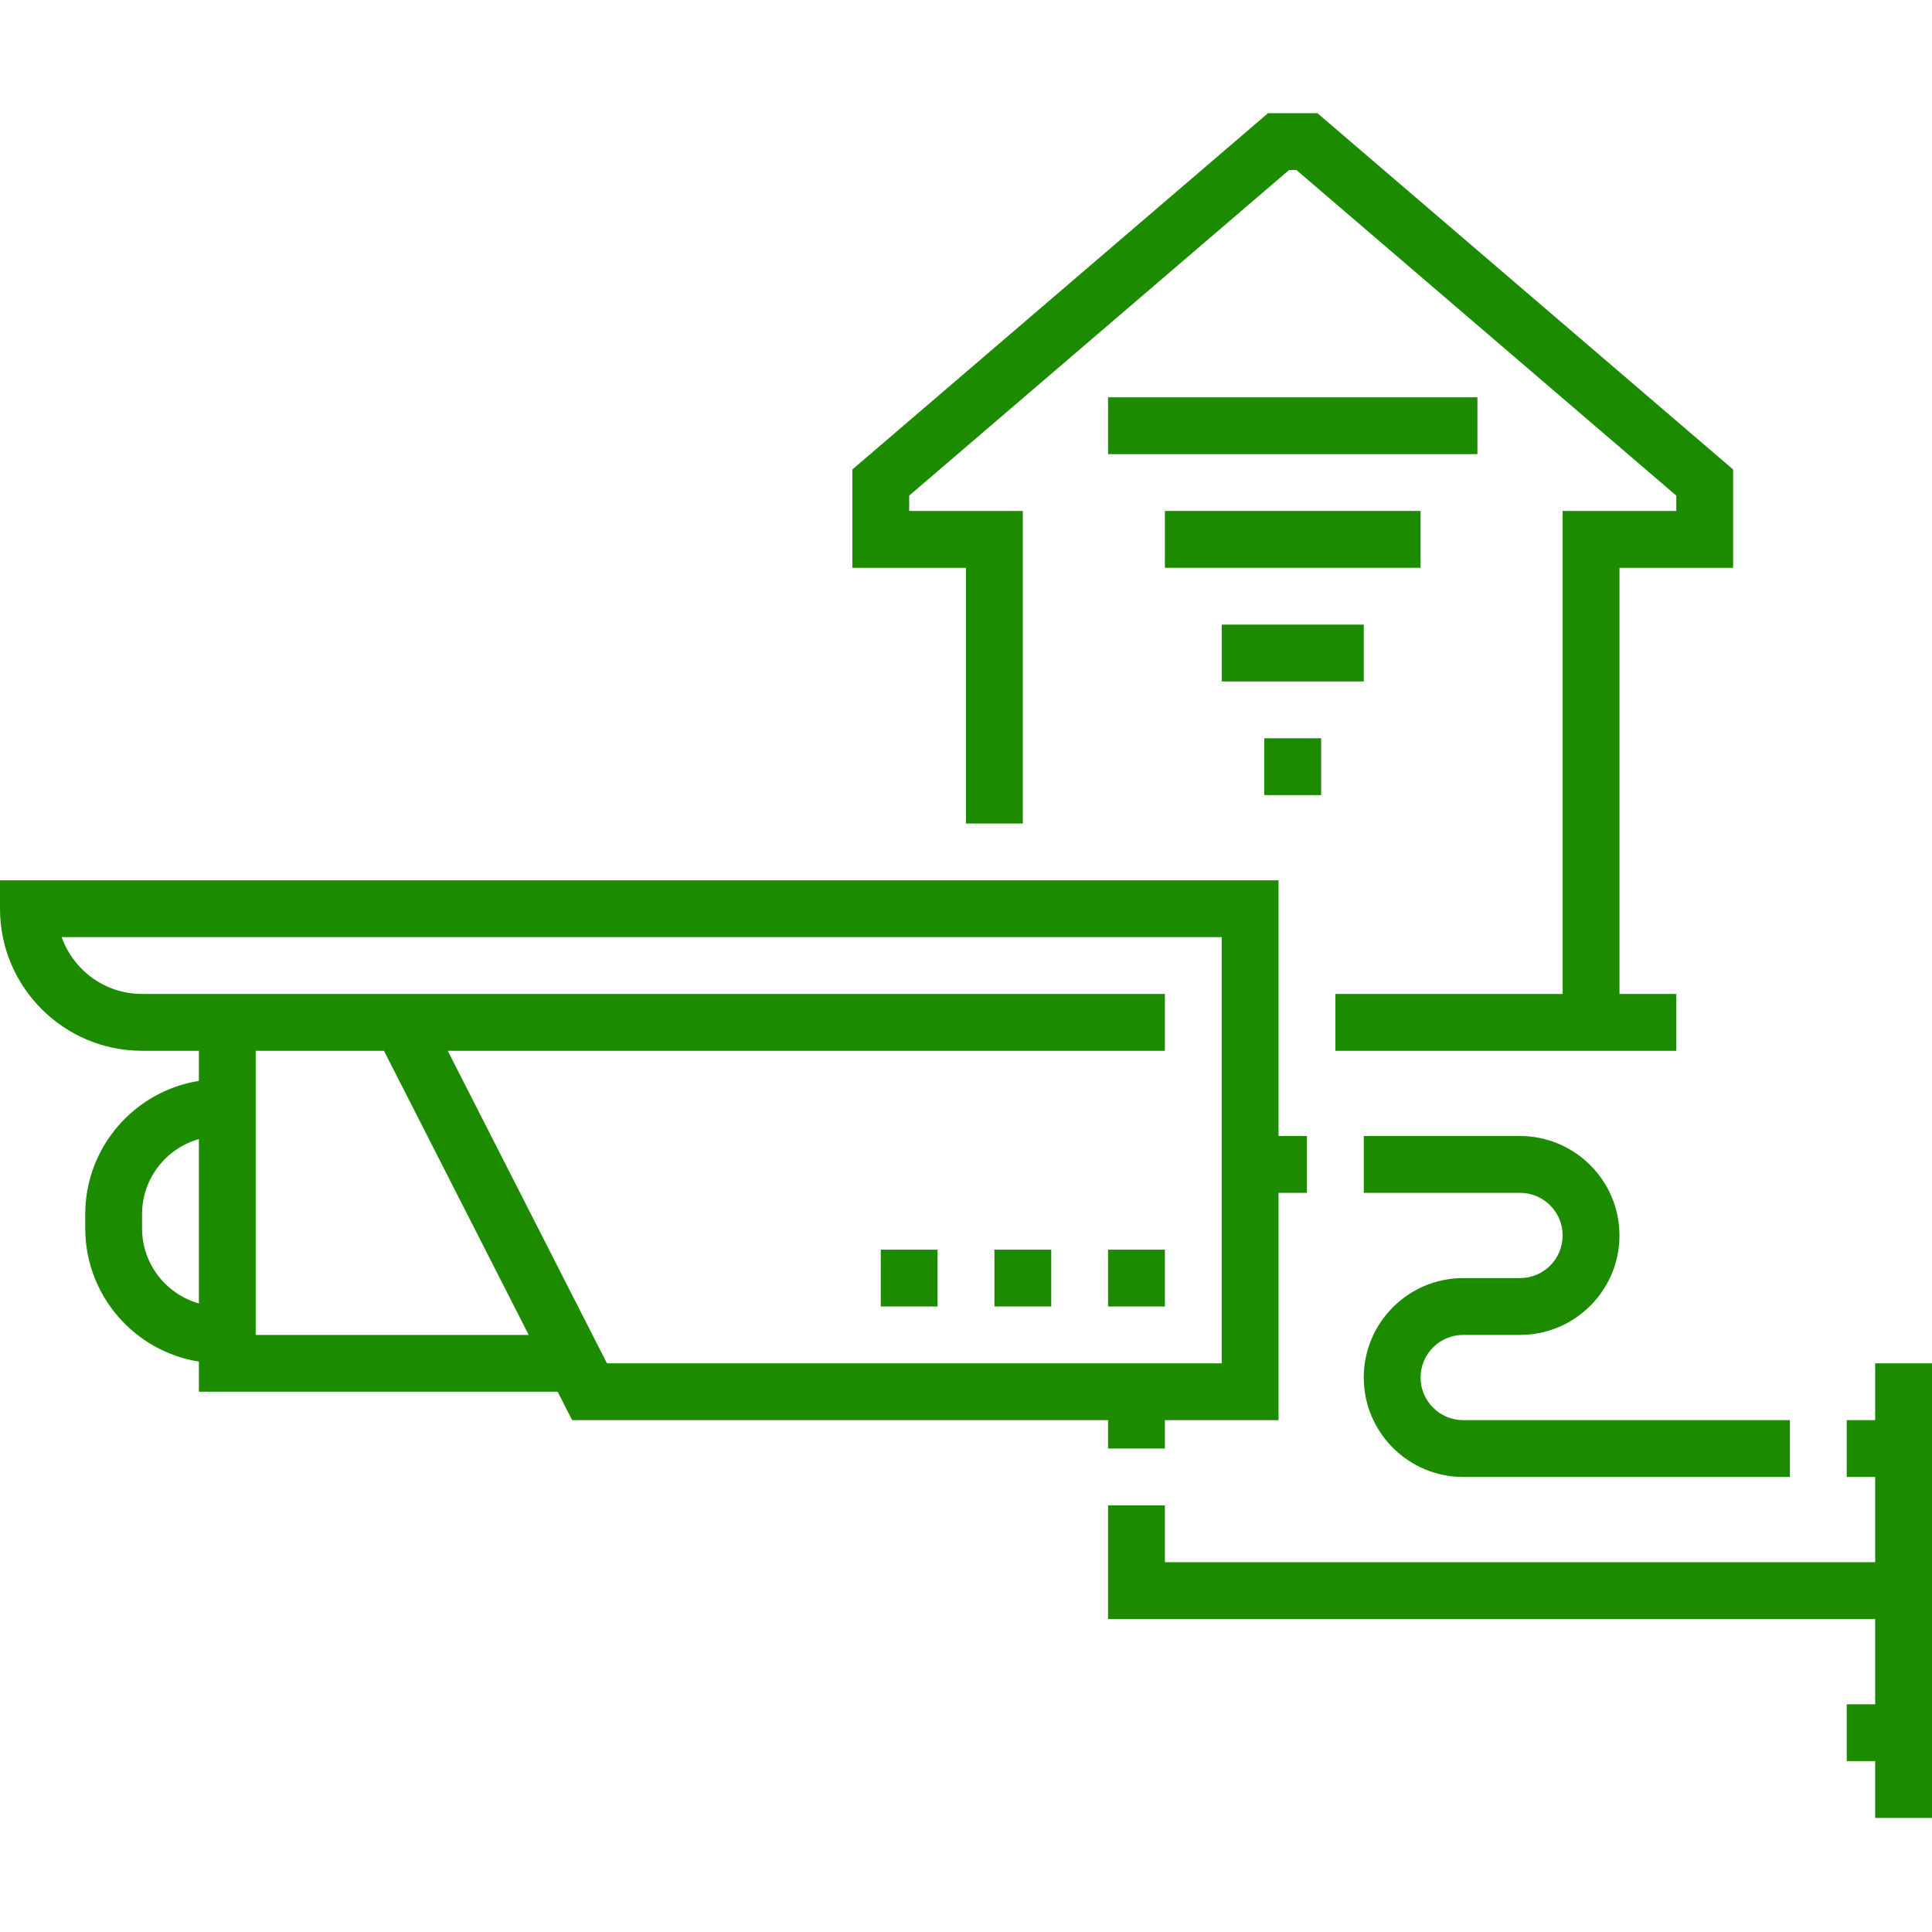 <?xml version="1.0"?>
<svg xmlns="http://www.w3.org/2000/svg" height="512px" viewBox="0 -30 512 512" width="512px"><g><path d="m293.648 346.352v7.531h15.059v-7.531h30.117v-60.234h7.527v-15.059h-7.527v-67.766h-338.824v7.531c0 20.758 16.887 37.645 37.648 37.645h15.059v7.98c-17.047 2.719-30.117 17.516-30.117 35.316v3.766c0 17.797 13.07 32.598 30.117 35.312v7.98h95.078l3.836 7.527zm-277.301-128h307.418v112.941h-162.918l-42.191-82.824h190.051v-15.059h-271.059c-9.816 0-18.191-6.293-21.301-15.059zm21.301 77.18v-3.766c0-9.457 6.379-17.438 15.059-19.902v43.57c-8.68-2.469-15.059-10.445-15.059-19.902zm30.117 28.234v-75.297h33.992l38.355 75.297zm0 0" data-original="#000000" class="active-path" data-old_color="#000000" fill="#1C8B00"/><path d="m293.648 301.176h15.059v15.059h-15.059zm0 0" data-original="#000000" class="active-path" data-old_color="#000000" fill="#1C8B00"/><path d="m263.531 301.176h15.059v15.059h-15.059zm0 0" data-original="#000000" class="active-path" data-old_color="#000000" fill="#1C8B00"/><path d="m233.41 301.176h15.059v15.059h-15.059zm0 0" data-original="#000000" class="active-path" data-old_color="#000000" fill="#1C8B00"/><path d="m496.941 331.293v15.059h-7.531v15.059h7.531v22.59h-188.234v-15.059h-15.059v30.117h203.293v22.59h-7.531v15.059h7.531v15.059h15.059v-120.473zm0 0" data-original="#000000" class="active-path" data-old_color="#000000" fill="#1C8B00"/><path d="m402.824 308.707h-15.059c-14.531 0-26.355 11.82-26.355 26.352s11.824 26.352 26.355 26.352h86.586v-15.059h-86.586c-6.227 0-11.297-5.066-11.297-11.293 0-6.227 5.07-11.293 11.297-11.293h15.059c14.531 0 26.352-11.824 26.352-26.355 0-14.527-11.82-26.352-26.352-26.352h-41.414v15.059h41.414c6.227 0 11.293 5.066 11.293 11.293 0 6.23-5.066 11.297-11.293 11.297zm0 0" data-original="#000000" class="active-path" data-old_color="#000000" fill="#1C8B00"/><path d="m256 188.234h15.059v-82.824h-30.117v-4.066l100.668-86.285h1.957l100.668 86.285v4.066h-30.117v128h-60.234v15.059h90.352v-15.059h-15.059v-112.941h30.117v-26.051l-110.156-94.418h-13.098l-110.156 94.418v26.051h30.117zm0 0" data-original="#000000" class="active-path" data-old_color="#000000" fill="#1C8B00"/><path d="m335.059 165.648h15.059v15.059h-15.059zm0 0" data-original="#000000" class="active-path" data-old_color="#000000" fill="#1C8B00"/><path d="m308.707 105.41h67.762v15.059h-67.762zm0 0" data-original="#000000" class="active-path" data-old_color="#000000" fill="#1C8B00"/><path d="m293.648 75.293h97.883v15.059h-97.883zm0 0" data-original="#000000" class="active-path" data-old_color="#000000" fill="#1C8B00"/><path d="m323.766 135.531h37.645v15.059h-37.645zm0 0" data-original="#000000" class="active-path" data-old_color="#000000" fill="#1C8B00"/></g> </svg>
